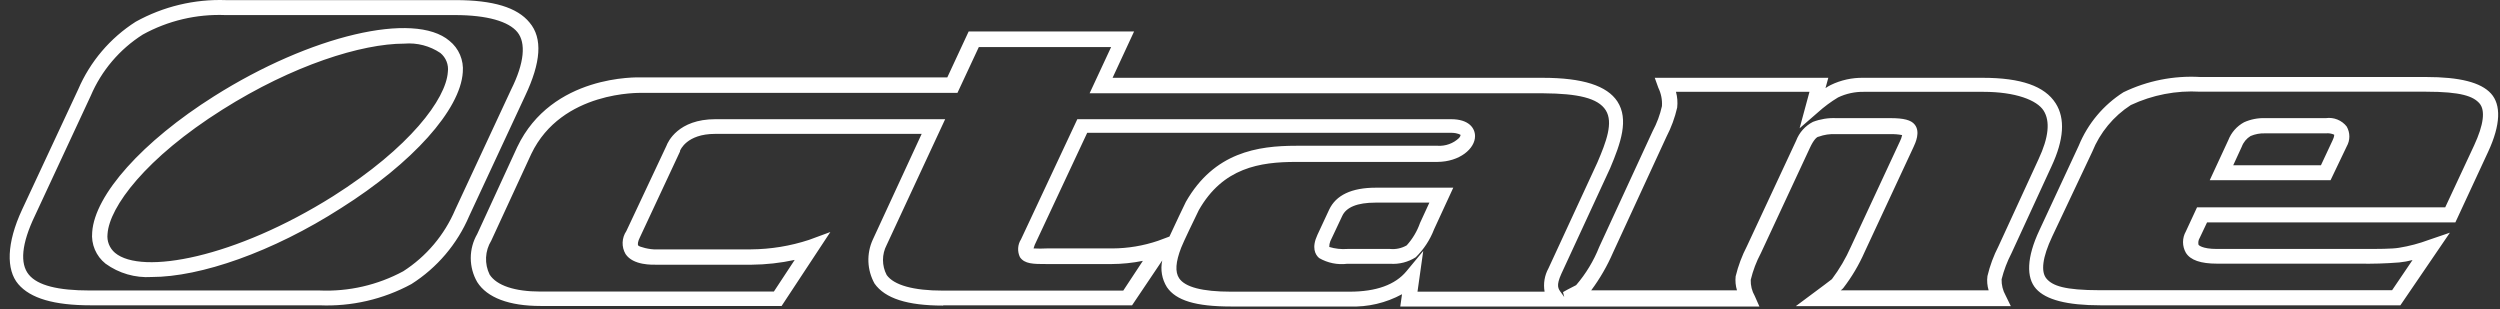 <svg width="186" height="23" viewBox="0 0 186 23" fill="none" xmlns="http://www.w3.org/2000/svg">
<rect x="0" y="0" width="186" height="23" fill="#333333" stroke="none"/>
<path id="Vector" d="M70.151 22.735C67.499 22.735 65.84 22.198 65.065 21.096C64.789 20.599 64.633 20.045 64.61 19.477C64.588 18.909 64.7 18.344 64.936 17.828L68.572 9.961H53.206C51.08 9.961 50.613 11.173 50.593 11.222V11.272L47.613 17.649C47.464 17.947 47.425 18.165 47.484 18.265C47.544 18.364 48.368 18.583 48.825 18.553H55.877C57.342 18.542 58.797 18.304 60.188 17.848L61.778 17.262L58.152 22.764H40.213C37.879 22.764 36.24 22.148 35.505 20.986C35.19 20.443 35.025 19.826 35.025 19.198C35.025 18.57 35.19 17.954 35.505 17.41L38.485 10.934C41.058 5.541 47.425 5.749 47.733 5.759H70.479L72.068 2.342H84.375L82.776 5.789H114.779C117.759 5.789 119.557 6.375 120.332 7.547C121.206 8.888 120.58 10.656 119.795 12.514L116.16 20.38C115.763 21.264 115.922 21.473 116.16 21.791L116.379 22.099L116.289 21.731L116.627 21.543L117.263 21.215C117.989 20.37 118.57 19.41 118.981 18.374L122.954 9.762C123.27 9.174 123.504 8.546 123.649 7.895C123.679 7.426 123.587 6.957 123.381 6.534L123.113 5.789H136.026L135.817 6.554C135.941 6.469 136.07 6.393 136.205 6.325C136.962 5.957 137.796 5.773 138.638 5.789H147.528C150.359 5.789 152.127 6.405 152.941 7.686C153.666 8.819 153.557 10.398 152.633 12.374L149.654 18.841C149.335 19.456 149.088 20.106 148.919 20.778C148.908 21.198 149.011 21.613 149.217 21.98L149.604 22.774H133.612L135.201 21.592C135.559 21.324 135.926 21.056 136.294 20.768C136.854 20.023 137.327 19.216 137.704 18.364L141.35 10.527C141.428 10.377 141.485 10.216 141.519 10.05C141.224 9.993 140.924 9.97 140.625 9.981H136.592C136.156 9.955 135.72 10.019 135.311 10.169C135.181 10.169 134.933 10.398 134.655 11.004L131.01 18.831C130.675 19.459 130.422 20.126 130.255 20.817C130.24 21.238 130.343 21.654 130.553 22.019L130.9 22.804H104.181L104.31 21.89C103.115 22.54 101.766 22.856 100.406 22.804H91.586C88.964 22.804 87.494 22.357 86.818 21.364C86.447 20.772 86.323 20.059 86.471 19.377L84.226 22.715H70.201L70.151 22.735ZM65.969 18.225C65.788 18.57 65.694 18.953 65.694 19.342C65.694 19.732 65.788 20.115 65.969 20.46C66.506 21.215 67.956 21.622 70.151 21.622H83.57L85.03 19.407C84.265 19.562 83.487 19.642 82.706 19.645H77.869C76.876 19.645 76.23 19.645 75.882 19.129C75.782 18.92 75.737 18.689 75.751 18.458C75.764 18.227 75.837 18.003 75.962 17.808L80.153 8.868H107.965C109.277 8.868 109.743 9.524 109.743 10.13C109.743 11.053 108.611 12.037 106.932 12.047H96.423C93.732 12.047 90.99 12.474 89.192 15.633C88.884 16.258 88.02 18.056 87.881 18.424C87.464 19.496 87.414 20.241 87.732 20.708C88.169 21.354 89.431 21.701 91.586 21.701H100.406C102.393 21.701 103.804 21.185 104.638 20.182L105.889 18.672L105.462 21.701H114.918C114.812 21.106 114.914 20.492 115.206 19.963L118.842 12.096C119.507 10.547 120.044 9.117 119.468 8.203C118.892 7.289 117.382 6.961 114.839 6.941H81.067L82.666 3.504H72.823L71.234 6.911H47.752C47.663 6.911 41.793 6.723 39.528 11.451L36.548 17.907C36.317 18.283 36.184 18.712 36.163 19.153C36.142 19.595 36.234 20.034 36.429 20.43C36.955 21.245 38.296 21.692 40.203 21.692H57.576L59.126 19.337C58.068 19.566 56.989 19.686 55.907 19.695H48.875C48.537 19.695 47.107 19.755 46.541 18.9C46.388 18.639 46.312 18.34 46.323 18.038C46.334 17.735 46.43 17.442 46.6 17.192L49.58 10.855C49.689 10.557 50.454 8.868 53.225 8.868H70.32L65.969 18.225ZM136.949 21.602H147.955C147.849 21.259 147.818 20.896 147.866 20.539C148.049 19.767 148.325 19.02 148.69 18.314L151.67 11.838C152.425 10.229 152.544 9.017 152.047 8.233C151.551 7.448 149.952 6.832 147.568 6.832H138.678C138.012 6.82 137.352 6.962 136.751 7.249C136.216 7.571 135.714 7.944 135.251 8.362L133.89 9.544L134.625 6.832H124.692C124.796 7.213 124.827 7.611 124.782 8.004C124.61 8.757 124.343 9.484 123.987 10.169L120.014 18.781C119.581 19.781 119.035 20.728 118.385 21.602H129.232C129.128 21.265 129.095 20.91 129.132 20.559C129.322 19.776 129.605 19.019 129.977 18.304L133.632 10.467C133.861 9.862 134.307 9.362 134.883 9.067C135.435 8.857 136.023 8.763 136.612 8.789H140.645C141.638 8.789 142.184 8.928 142.452 9.266C142.899 9.812 142.502 10.646 142.373 10.924L138.727 18.751C138.307 19.706 137.774 20.607 137.138 21.433L137.049 21.523L136.949 21.602ZM76.895 18.483C77.226 18.501 77.558 18.501 77.889 18.483H82.766C83.918 18.478 85.062 18.287 86.153 17.917L87.007 17.599C87.355 16.824 88.129 15.225 88.229 15.017C90.335 11.332 93.563 10.845 96.443 10.845H106.972C107.261 10.862 107.55 10.819 107.821 10.72C108.093 10.621 108.342 10.468 108.551 10.269C108.613 10.206 108.655 10.127 108.671 10.04C108.671 10.04 108.482 9.891 108.005 9.881H80.888L76.985 18.215L76.895 18.483ZM178.588 22.715H156.289C153.786 22.715 152.216 22.307 151.481 21.483C150.746 20.659 150.776 19.159 151.73 17.132L154.66 10.835C155.331 9.198 156.493 7.81 157.987 6.862C159.763 6.004 161.729 5.614 163.699 5.729H180.495C182.998 5.729 184.578 6.127 185.332 6.961C186.087 7.795 186.058 9.275 185.114 11.302L182.68 16.546H164.205L163.659 17.698C163.562 17.852 163.53 18.038 163.57 18.215C163.57 18.215 163.798 18.523 164.95 18.523H175.608C176.999 18.523 177.962 18.523 178.489 18.434C179.245 18.312 179.987 18.116 180.704 17.848L182.273 17.311L178.588 22.715ZM163.689 6.822C161.914 6.719 160.143 7.061 158.534 7.815C157.241 8.65 156.238 9.865 155.663 11.292L152.683 17.599C151.958 19.139 151.819 20.221 152.266 20.738C152.713 21.255 153.577 21.592 156.239 21.592H177.972L179.492 19.347C179.166 19.433 178.834 19.493 178.499 19.526C177.507 19.605 176.513 19.635 175.519 19.616H164.95C163.738 19.616 162.964 19.357 162.626 18.801C162.489 18.56 162.417 18.288 162.417 18.011C162.417 17.735 162.489 17.462 162.626 17.222L163.46 15.424H181.925L184.071 10.825C184.786 9.285 184.925 8.203 184.468 7.686C184.011 7.17 183.127 6.822 180.495 6.822H163.689ZM23.765 22.715H6.75C4.018 22.715 2.26 22.198 1.356 21.135C0.452 20.073 0.482 18.086 1.644 15.593L5.816 6.653C6.705 4.583 8.196 2.828 10.097 1.617C12.148 0.481 14.469 -0.075 16.812 0.008H33.896C36.687 0.008 38.485 0.554 39.399 1.677C40.392 2.849 40.243 4.657 39.071 7.13L34.909 16.07C34.021 18.154 32.522 19.921 30.608 21.135C28.515 22.27 26.153 22.816 23.774 22.715H23.765ZM16.762 1.121C14.622 1.036 12.499 1.537 10.623 2.571C8.9 3.663 7.549 5.253 6.75 7.13L2.588 16.07C1.594 18.145 1.475 19.616 2.141 20.43C2.806 21.245 4.326 21.612 6.68 21.612H23.774C25.941 21.705 28.093 21.211 30.002 20.182C31.721 19.078 33.067 17.482 33.866 15.603L38.028 6.663C39.021 4.677 39.141 3.187 38.495 2.392C37.849 1.597 36.25 1.121 33.846 1.121H16.762ZM11.279 20.609C10.056 20.686 8.844 20.335 7.852 19.616C7.504 19.339 7.231 18.979 7.057 18.57C6.884 18.16 6.815 17.714 6.859 17.271C7.048 14.49 10.604 10.517 15.928 7.16C23.099 2.63 30.827 0.813 33.439 3.038C33.784 3.315 34.055 3.673 34.228 4.08C34.401 4.488 34.471 4.931 34.432 5.372C34.254 8.163 30.698 12.126 25.374 15.483C20.268 18.761 14.905 20.609 11.279 20.609ZM30.082 3.246C26.903 3.246 21.798 4.845 16.553 8.153C10.832 11.759 8.14 15.394 8.001 17.401C7.97 17.663 8.004 17.93 8.101 18.176C8.199 18.422 8.355 18.64 8.557 18.811C10.544 20.48 17.497 19.178 24.778 14.6C30.499 10.984 33.191 7.348 33.32 5.352C33.355 5.089 33.322 4.821 33.225 4.575C33.127 4.328 32.969 4.11 32.764 3.942C31.975 3.411 31.029 3.166 30.082 3.246ZM103.426 19.625H100.238C99.511 19.717 98.775 19.567 98.142 19.198C97.844 18.94 97.576 18.424 98.013 17.48L98.887 15.603C99.393 14.52 100.555 13.964 102.363 13.964H108.124L106.694 17.063C106.394 17.844 105.93 18.552 105.333 19.139C104.766 19.501 104.098 19.672 103.426 19.625ZM98.897 18.374C99.331 18.506 99.785 18.556 100.238 18.523H103.426C103.855 18.564 104.285 18.47 104.658 18.255C105.097 17.77 105.435 17.203 105.651 16.586L106.346 15.076H102.324C100.993 15.076 100.158 15.414 99.86 16.07L98.976 17.947C98.922 18.082 98.895 18.228 98.897 18.374ZM173.393 13.408H164.404L165.785 10.428C166.006 9.86 166.421 9.388 166.957 9.097C167.446 8.877 167.98 8.772 168.516 8.789H173.045C173.336 8.748 173.632 8.784 173.904 8.894C174.176 9.004 174.415 9.183 174.595 9.415C174.724 9.64 174.792 9.895 174.792 10.155C174.792 10.414 174.724 10.669 174.595 10.895L173.393 13.408ZM166.152 12.295H172.678L173.542 10.447C173.691 10.14 173.661 10.03 173.661 10.02C173.469 9.933 173.256 9.899 173.045 9.921H168.516C168.148 9.908 167.782 9.976 167.443 10.12C167.142 10.303 166.911 10.583 166.788 10.914L166.152 12.295Z" fill="white"/>
</svg>
